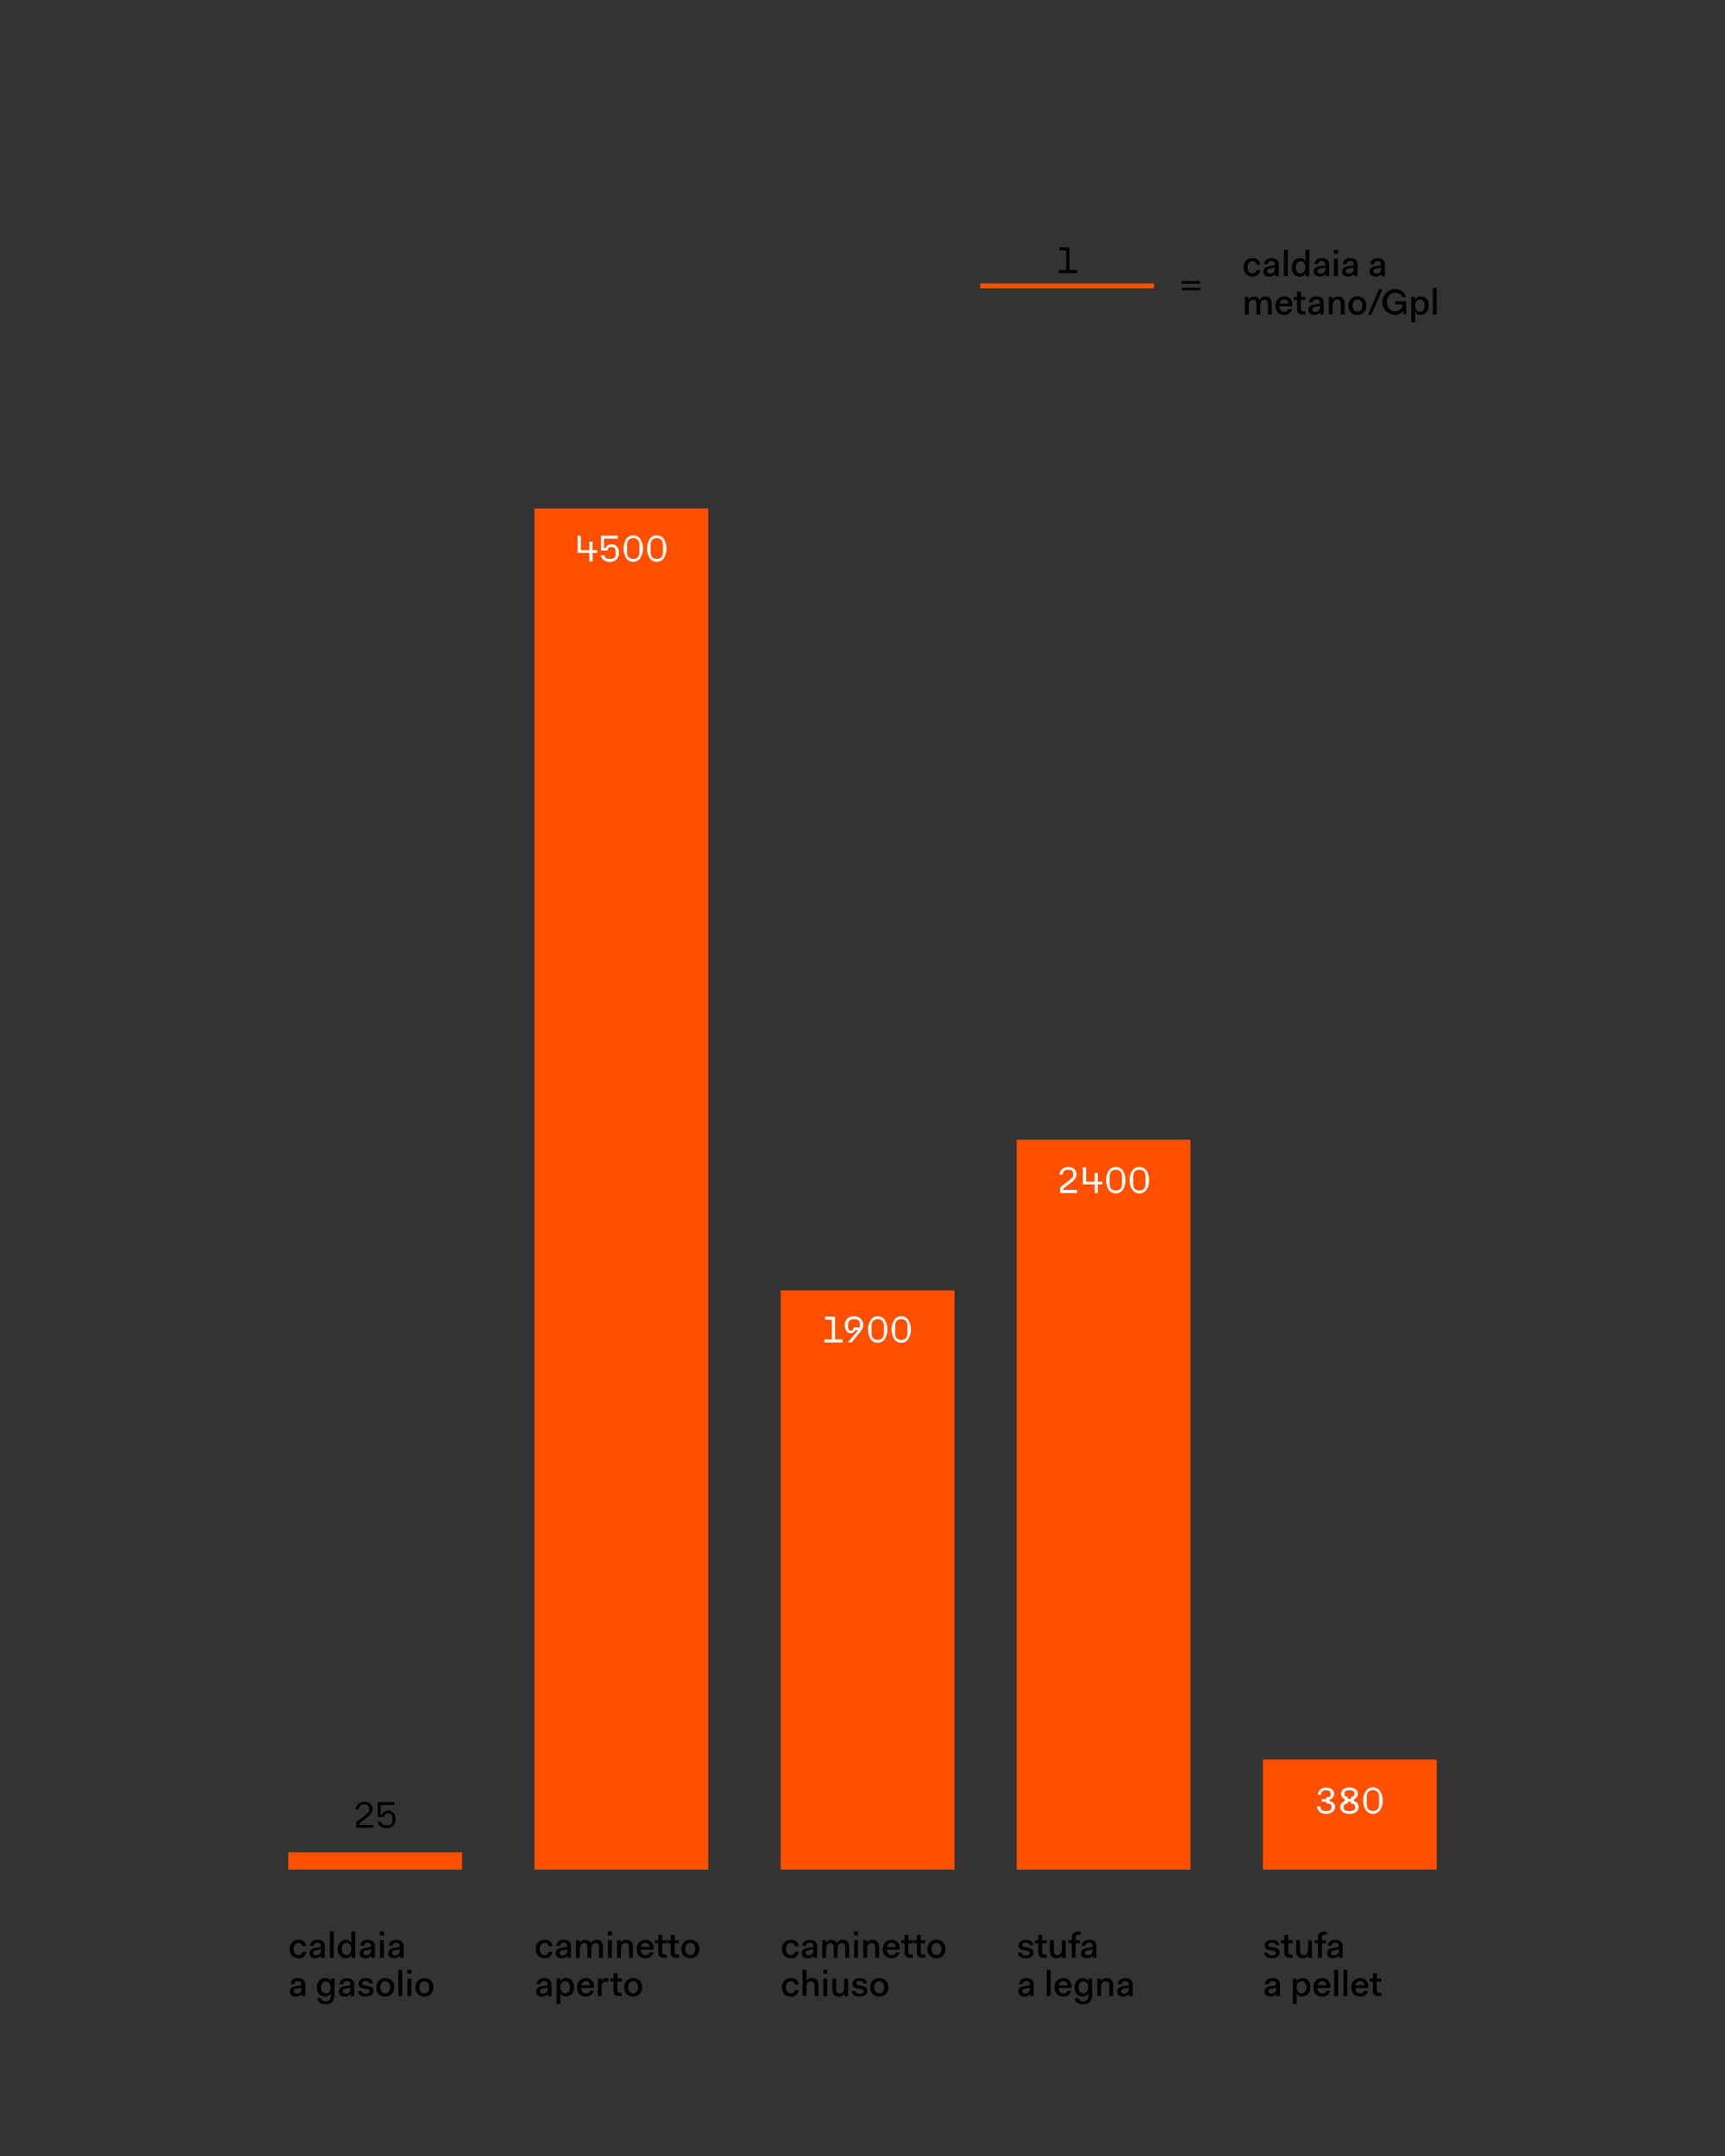 <svg xmlns="http://www.w3.org/2000/svg" viewBox="0 0 720 900"><rect x="0" y="0" width="720" height="900" fill="#333333" stroke="none"/><defs><style>.cls-1{fill:#fe5000;}.cls-2{fill:#fff;}.cls-3{isolation:isolate;}</style></defs><g id="Livello_2" data-name="Livello 2"><rect class="cls-1" x="223.09" y="212.26" width="72.54" height="568.2"/><rect class="cls-1" x="325.85" y="538.67" width="72.54" height="241.79"/><rect class="cls-1" x="424.37" y="475.81" width="72.54" height="304.65"/><rect class="cls-1" x="527.13" y="734.52" width="72.54" height="45.94"/><rect class="cls-1" x="120.33" y="773.21" width="72.54" height="7.25"/><path class="cls-2" d="M553.48,757.19a4,4,0,0,1-2.65-.88,3.32,3.32,0,0,1-1.14-2.29h1.44a1.91,1.91,0,0,0,.52,1.52,2.73,2.73,0,0,0,1.83.46c1.51,0,2.27-.48,2.27-1.44V754c0-.75-.64-1.13-1.93-1.13h-.2v-.76h-1.9V751h1.9v-.83h.32a2.06,2.06,0,0,0,1.18-.22.9.9,0,0,0,.29-.77v-.45a1.31,1.31,0,0,0-.42-1,2.32,2.32,0,0,0-1.55-.38,2.24,2.24,0,0,0-1.59.43,1.86,1.86,0,0,0-.45,1.41H550a3.2,3.2,0,0,1,1.12-2.14,3.35,3.35,0,0,1,2.33-.87,3.69,3.69,0,0,1,2.5.79,2.43,2.43,0,0,1,.92,1.91,2.25,2.25,0,0,1-.59,1.51,2.15,2.15,0,0,1-1.29.75v.75a2.71,2.71,0,0,1,1.55.76,2,2,0,0,1,.68,1.54,2.7,2.7,0,0,1-1.1,2.18A4.15,4.15,0,0,1,553.48,757.19Z"/><path class="cls-2" d="M563.24,757.19a4.46,4.46,0,0,1-2.75-.81,2.5,2.5,0,0,1-1.08-2.06,2.45,2.45,0,0,1,.52-1.54,2.88,2.88,0,0,1,1.36-.95v-.75a2.8,2.8,0,0,1-1.12-.92,2.37,2.37,0,0,1-.43-1.37,2.32,2.32,0,0,1,1-1.92,4.54,4.54,0,0,1,5,0,2.35,2.35,0,0,1,1,1.92,2.31,2.31,0,0,1-.44,1.37,2.83,2.83,0,0,1-1.13.92v.75a2.86,2.86,0,0,1,1.37.95,2.44,2.44,0,0,1,.53,1.54,2.48,2.48,0,0,1-1.08,2.06A4.42,4.42,0,0,1,563.24,757.19Zm-1.82-1.5a4,4,0,0,0,1.82.31,3.92,3.92,0,0,0,1.81-.31,1.08,1.08,0,0,0,.57-1v-.53c0-.78-.59-1.22-1.76-1.32v-.76h-1.25v.76c-1.17.09-1.75.53-1.75,1.32v.53A1.07,1.07,0,0,0,561.42,755.69Zm1.19-4.74h1.25v-.84c.94-.11,1.42-.46,1.42-1v-.48a1.06,1.06,0,0,0-.49-1,4,4,0,0,0-3.1,0,1.06,1.06,0,0,0-.49,1v.48q0,.91,1.41,1Z"/><path class="cls-2" d="M576,755.65a3.59,3.59,0,0,1-5.89,0,6.65,6.65,0,0,1-1.11-4,6.72,6.72,0,0,1,1.11-4,3.58,3.58,0,0,1,5.88,0,6.72,6.72,0,0,1,1.11,4A6.64,6.64,0,0,1,576,755.65Zm-4.9-.39a3,3,0,0,0,3.91,0,3.73,3.73,0,0,0,.61-2.38v-2.43A3.79,3.79,0,0,0,575,748a2.92,2.92,0,0,0-3.91,0,3.79,3.79,0,0,0-.61,2.41v2.43A3.73,3.73,0,0,0,571.11,755.26Z"/><path d="M529.23,815.15c0,.81.83,1.14,1.62,1.14,1.13,0,1.68-.39,1.68-1.07s-.37-.76-1.11-.88l-1.35-.24c-1.12-.18-2.2-.63-2.2-2s1.33-2.34,3.06-2.34,3,.69,3,2.22h-1.52c0-.72-.64-1.08-1.51-1.08s-1.5.36-1.5,1,.34.75,1.21.9L532,813c1.16.19,2.16.64,2.16,2,0,1.6-1.35,2.4-3.3,2.4s-3.16-.75-3.16-2.28Z"/><path d="M536.09,811.19h-1.38v-1.26h1.38v-2.22h1.62v2.22h1.87v1.26h-1.87v3.63c0,.78.27,1.08,1,1.08h.85v1.35h-1.12c-1.68,0-2.37-.71-2.37-2.34Z"/><path d="M541,809.93h1.62v4.23c0,1.45.63,2,1.56,2s1.79-.89,1.79-2.4v-3.78h1.62v7.32H546v-1.07H546a2.29,2.29,0,0,1-2.22,1.25c-1.47,0-2.76-.78-2.76-3.06Z"/><path d="M550.1,811.19h-1.38v-1.26h1.38v-1c0-1.75.81-2.62,2.64-2.62h1v1.32H553c-.93,0-1.23.42-1.23,1.3v1h1.75v1.26h-1.75v6.06H550.1Z"/><path d="M556.41,813.14l1.43-.24c.72-.12.94-.21.94-.5a1.28,1.28,0,0,0-1.44-1.44,1.37,1.37,0,0,0-1.54,1.29h-1.55c.09-1.51,1.26-2.5,3.09-2.5,2.06,0,3.06,1,3.06,2.68v4.82h-1.54v-.92h-.08a2.59,2.59,0,0,1-2.34,1.1c-1.6,0-2.47-.83-2.47-2.06S554.69,813.42,556.41,813.14Zm2.37.43a1.2,1.2,0,0,1-.75.35l-1.26.21c-.85.13-1.18.51-1.18,1.08s.42,1,1.24,1a1.84,1.84,0,0,0,1.95-2Z"/><path d="M530.25,829.14l1.43-.24c.72-.12.94-.21.94-.5a1.28,1.28,0,0,0-1.44-1.44,1.37,1.37,0,0,0-1.54,1.29h-1.55c.09-1.51,1.26-2.5,3.09-2.5,2.06,0,3.06,1,3.06,2.68v4.82H532.7v-.92h-.08a2.59,2.59,0,0,1-2.34,1.1c-1.6,0-2.47-.83-2.47-2.06S528.53,829.42,530.25,829.14Zm2.37.43a1.2,1.2,0,0,1-.75.35l-1.26.21c-.85.13-1.18.51-1.18,1.08s.42,1,1.24,1a1.84,1.84,0,0,0,2-2Z"/><path d="M541.26,836.55h-1.62V825.93h1.56V827h.06a2.54,2.54,0,0,1,2.43-1.27c1.85,0,3.27,1.35,3.27,3.78s-1.51,3.9-3.39,3.9a2.37,2.37,0,0,1-2.31-1.28h-.06c.06,1,.06,2,.06,2.46Zm2-9.5c-1.11,0-2,.89-2,2.42v.12c0,1.6.87,2.53,2,2.53s2-1,2-2.59S544.43,827.05,543.27,827.05Z"/><path d="M551.85,825.75a3.24,3.24,0,0,1,3.42,3.57v.54h-5.38c.09,1.42.85,2.29,2,2.29a1.58,1.58,0,0,0,1.7-1.12h1.59a3.12,3.12,0,0,1-3.3,2.4c-2.34,0-3.68-1.43-3.68-3.83A3.57,3.57,0,0,1,551.85,825.75Zm-1.89,3h3.66c-.13-1.21-.75-1.75-1.77-1.75A1.94,1.94,0,0,0,550,828.76Z"/><path d="M556.91,822.27h1.62v11h-1.62Z"/><path d="M560.73,822.27h1.62v11h-1.62Z"/><path d="M567.66,825.75a3.24,3.24,0,0,1,3.42,3.57v.54H565.7c.09,1.42.85,2.29,2,2.29a1.58,1.58,0,0,0,1.7-1.12H571a3.12,3.12,0,0,1-3.3,2.4c-2.34,0-3.68-1.43-3.68-3.83A3.57,3.57,0,0,1,567.66,825.75Zm-1.89,3h3.66c-.13-1.21-.75-1.75-1.77-1.75A1.94,1.94,0,0,0,565.77,828.76Z"/><path d="M573.05,827.19h-1.38v-1.26h1.38v-2.22h1.62v2.22h1.87v1.26h-1.87v3.63c0,.78.27,1.08,1,1.08h.85v1.35h-1.12c-1.68,0-2.37-.71-2.37-2.34Z"/><path d="M426.47,815.15c0,.81.83,1.14,1.62,1.14,1.13,0,1.68-.39,1.68-1.07s-.37-.76-1.11-.88l-1.35-.24c-1.12-.18-2.2-.63-2.2-2s1.33-2.34,3.06-2.34,3,.69,3,2.22h-1.52c0-.72-.64-1.08-1.51-1.08s-1.5.36-1.5,1,.34.75,1.21.9l1.35.23c1.16.19,2.16.64,2.16,2,0,1.6-1.35,2.4-3.3,2.4s-3.16-.75-3.16-2.28Z"/><path d="M433.33,811.19H432v-1.26h1.38v-2.22H435v2.22h1.87v1.26H435v3.63c0,.78.27,1.08,1,1.08h.85v1.35H435.7c-1.68,0-2.37-.71-2.37-2.34Z"/><path d="M438.23,809.93h1.62v4.23c0,1.45.63,2,1.56,2s1.79-.89,1.79-2.4v-3.78h1.62v7.32h-1.55v-1.07h-.06a2.29,2.29,0,0,1-2.22,1.25c-1.47,0-2.76-.78-2.76-3.06Z"/><path d="M447.34,811.19H446v-1.26h1.38v-1c0-1.75.81-2.62,2.64-2.62h1v1.32h-.76c-.93,0-1.23.42-1.23,1.3v1h1.75v1.26H449v6.06h-1.62Z"/><path d="M453.65,813.14l1.43-.24c.72-.12.94-.21.94-.5a1.28,1.28,0,0,0-1.44-1.44,1.37,1.37,0,0,0-1.54,1.29h-1.55c.09-1.51,1.26-2.5,3.09-2.5,2.06,0,3.06,1,3.06,2.68v4.82H456.1v-.92H456a2.59,2.59,0,0,1-2.34,1.1c-1.6,0-2.47-.83-2.47-2.06S451.93,813.42,453.65,813.14Zm2.37.43a1.2,1.2,0,0,1-.75.35l-1.26.21c-.85.13-1.18.51-1.18,1.08s.42,1,1.24,1a1.84,1.84,0,0,0,1.95-2Z"/><path d="M427.49,829.14l1.43-.24c.72-.12.94-.21.94-.5a1.28,1.28,0,0,0-1.44-1.44,1.37,1.37,0,0,0-1.54,1.29h-1.55c.09-1.51,1.26-2.5,3.09-2.5,2.06,0,3.06,1,3.06,2.68v4.82h-1.54v-.92h-.08a2.59,2.59,0,0,1-2.34,1.1c-1.6,0-2.47-.83-2.47-2.06S425.77,829.42,427.49,829.14Zm2.37.43a1.2,1.2,0,0,1-.75.35l-1.26.21c-.85.13-1.18.51-1.18,1.08s.42,1,1.24,1a1.84,1.84,0,0,0,1.95-2Z"/><path d="M436.88,822.27h1.62v11h-1.62Z"/><path d="M443.81,825.75a3.24,3.24,0,0,1,3.42,3.57v.54h-5.38c.09,1.42.85,2.29,2,2.29a1.58,1.58,0,0,0,1.7-1.12h1.59a3.12,3.12,0,0,1-3.3,2.4c-2.34,0-3.68-1.43-3.68-3.83A3.57,3.57,0,0,1,443.81,825.75Zm-1.89,3h3.66c-.13-1.21-.75-1.75-1.77-1.75A1.94,1.94,0,0,0,441.92,828.76Z"/><path d="M450.25,834.15c0,.81.78,1.3,1.84,1.3,1.31,0,2.19-.66,2.19-2.58v-.72h-.06a2.53,2.53,0,0,1-2.43,1.28c-1.84,0-3.27-1.35-3.27-3.78s1.52-3.9,3.39-3.9a2.38,2.38,0,0,1,2.31,1.27h.06v-1.09h1.55v6.94c0,2.76-1.59,3.8-3.74,3.8-1.95,0-3.34-.84-3.37-2.52Zm1.95-2c1.15,0,2-.93,2-2.53v-.12c0-1.53-.89-2.42-2-2.42s-2,1-2,2.6S451.06,832.12,452.2,832.12Z"/><path d="M458,825.93h1.56V827h.06a2.35,2.35,0,0,1,2.27-1.24c1.45,0,2.74.78,2.74,3.06v4.44H463V829c0-1.46-.61-1.95-1.56-1.95s-1.83.88-1.83,2.35v3.83H458Z"/><path d="M468.77,829.14l1.43-.24c.72-.12.94-.21.94-.5A1.28,1.28,0,0,0,469.7,827a1.37,1.37,0,0,0-1.54,1.29h-1.55c.09-1.51,1.26-2.5,3.09-2.5,2.06,0,3.06,1,3.06,2.68v4.82h-1.54v-.92h-.08a2.59,2.59,0,0,1-2.34,1.1c-1.6,0-2.47-.83-2.47-2.06S467.05,829.42,468.77,829.14Zm2.37.43a1.2,1.2,0,0,1-.75.35l-1.26.21c-.85.13-1.18.51-1.18,1.08s.42,1,1.24,1a1.84,1.84,0,0,0,1.95-2Z"/><g class="cls-3"><path d="M493.27,118.43v-1.08h7.66v1.08Zm0,2.72v-1.07h7.66v1.07Z"/></g><rect class="cls-1" x="409.11" y="118.3" width="72.54" height="2.06"/><path d="M441.91,114v-1.28h3.15v-8.22h-2.8v-1.27h4.12v9.49h3.15V114Z"/><path d="M522.73,107.75a3,3,0,0,1,3.33,2.68h-1.6a1.61,1.61,0,0,0-1.73-1.38c-1.14,0-2,1-2,2.54s.82,2.53,2,2.53a1.6,1.6,0,0,0,1.73-1.38h1.6a3,3,0,0,1-3.33,2.69c-2.25,0-3.64-1.44-3.64-3.84A3.54,3.54,0,0,1,522.73,107.75Z"/><path d="M529.77,111.14l1.42-.24c.72-.12.95-.21.95-.5A1.29,1.29,0,0,0,530.7,109a1.37,1.37,0,0,0-1.55,1.29h-1.54c.09-1.51,1.26-2.5,3.09-2.5,2,0,3.06,1,3.06,2.68v4.82h-1.55v-.92h-.07a2.62,2.62,0,0,1-2.34,1.1c-1.61,0-2.48-.83-2.48-2.06S528,111.42,529.77,111.14Zm2.37.43a1.23,1.23,0,0,1-.75.35l-1.26.21c-.86.13-1.19.51-1.19,1.08s.42,1,1.25,1a1.84,1.84,0,0,0,1.95-2Z"/><path d="M535.86,104.27h1.62v11h-1.62Z"/><path d="M542.56,107.75a2.38,2.38,0,0,1,2.31,1.27h.06c-.07-1-.07-2-.07-2.46v-2.29h1.62v11h-1.55v-1.1h-.06a2.53,2.53,0,0,1-2.43,1.28c-1.84,0-3.27-1.35-3.27-3.78S540.69,107.75,542.56,107.75Zm.29,6.37c1.15,0,2-.93,2-2.53s-.86-2.54-2-2.54-2,1-2,2.6S541.71,114.12,542.85,114.12Z"/><path d="M550.71,111.14l1.42-.24c.72-.12,1-.21,1-.5a1.29,1.29,0,0,0-1.44-1.44,1.37,1.37,0,0,0-1.55,1.29h-1.54c.09-1.51,1.26-2.5,3.09-2.5,2.05,0,3.06,1,3.06,2.68v4.82h-1.55v-.92h-.07a2.62,2.62,0,0,1-2.34,1.1c-1.61,0-2.48-.83-2.48-2.06S549,111.42,550.71,111.14Zm2.37.43a1.23,1.23,0,0,1-.75.35l-1.26.21c-.86.13-1.19.51-1.19,1.08s.42,1,1.25,1a1.84,1.84,0,0,0,2-2Z"/><path d="M556.74,104.27h1.74v1.65h-1.74Zm.06,3.66h1.62v7.32H556.8Z"/><path d="M562.65,111.14l1.42-.24c.72-.12.95-.21.95-.5a1.29,1.29,0,0,0-1.44-1.44,1.37,1.37,0,0,0-1.55,1.29h-1.54c.09-1.51,1.26-2.5,3.09-2.5,2,0,3.06,1,3.06,2.68v4.82h-1.55v-.92H565a2.62,2.62,0,0,1-2.34,1.1c-1.61,0-2.48-.83-2.48-2.06S560.92,111.42,562.65,111.14Zm2.37.43a1.23,1.23,0,0,1-.75.35l-1.26.21c-.86.13-1.19.51-1.19,1.08s.42,1,1.25,1a1.84,1.84,0,0,0,1.95-2Z"/><path d="M574.06,111.14l1.43-.24c.72-.12.94-.21.94-.5A1.28,1.28,0,0,0,575,109a1.37,1.37,0,0,0-1.54,1.29H571.9c.09-1.51,1.26-2.5,3.09-2.5,2.06,0,3.06,1,3.06,2.68v4.82h-1.54v-.92h-.08a2.59,2.59,0,0,1-2.34,1.1c-1.6,0-2.47-.83-2.47-2.06S572.34,111.42,574.06,111.14Zm2.37.43a1.2,1.2,0,0,1-.75.35l-1.26.21c-.85.13-1.18.51-1.18,1.08s.42,1,1.24,1a1.84,1.84,0,0,0,1.95-2Z"/><path d="M519.61,123.93h1.56V125h.06a2.6,2.6,0,0,1,4.55.21,2.5,2.5,0,0,1,2.46-1.45c1.42,0,2.59.78,2.59,3v4.53h-1.62v-4.34c0-1.36-.48-1.84-1.41-1.84s-1.77.87-1.77,2.32v3.86h-1.62v-4.34c0-1.36-.52-1.84-1.41-1.84s-1.77.87-1.77,2.34v3.84h-1.62Z"/><path d="M536,123.75a3.24,3.24,0,0,1,3.42,3.57v.54h-5.38c.09,1.42.85,2.29,2,2.29a1.58,1.58,0,0,0,1.7-1.12h1.59a3.12,3.12,0,0,1-3.3,2.4c-2.34,0-3.68-1.43-3.68-3.83A3.57,3.57,0,0,1,536,123.75Zm-1.89,3h3.66c-.13-1.21-.75-1.75-1.77-1.75A1.94,1.94,0,0,0,534.13,126.76Z"/><path d="M541.41,125.19H540v-1.26h1.38v-2.22H543v2.22h1.87v1.26H543v3.63c0,.78.27,1.08,1,1.08h.85v1.35h-1.12c-1.68,0-2.37-.71-2.37-2.34Z"/><path d="M548.53,127.14l1.43-.24c.72-.12.94-.21.94-.5a1.28,1.28,0,0,0-1.44-1.44,1.37,1.37,0,0,0-1.54,1.29h-1.55c.09-1.51,1.26-2.5,3.09-2.5,2.06,0,3.06,1,3.06,2.68v4.82H551v-.92h-.08a2.59,2.59,0,0,1-2.34,1.1c-1.6,0-2.47-.83-2.47-2.06S546.81,127.42,548.53,127.14Zm2.37.43a1.2,1.2,0,0,1-.75.35l-1.26.21c-.85.13-1.18.51-1.18,1.08s.42,1,1.24,1a1.84,1.84,0,0,0,1.95-2Z"/><path d="M554.62,123.93h1.56V125h.06a2.35,2.35,0,0,1,2.27-1.24c1.45,0,2.74.78,2.74,3.06v4.44h-1.62V127c0-1.46-.61-2-1.56-2s-1.83.88-1.83,2.35v3.83h-1.62Z"/><path d="M566.56,123.75a3.52,3.52,0,0,1,3.74,3.84,3.58,3.58,0,0,1-3.74,3.84,3.53,3.53,0,0,1-3.73-3.84A3.58,3.58,0,0,1,566.56,123.75Zm0,6.37c1.23,0,2.06-1,2.06-2.53s-.83-2.54-2.06-2.54-2,1-2,2.54S565.33,130.12,566.56,130.12Z"/><path d="M575.61,120.75H577l-4.62,10.68H571Z"/><path d="M585.52,129.88h0a3.59,3.59,0,0,1-3.27,1.55,5.34,5.34,0,0,1,.09-10.68,4.33,4.33,0,0,1,4.56,3.28h-1.73a2.7,2.7,0,0,0-2.83-1.78c-2.09,0-3.44,1.59-3.44,3.84s1.38,3.84,3.39,3.84c1.68,0,3.08-1,3.08-2.66v-.18h-3v-1.36h4.54v5.52h-1.09Z"/><path d="M590.67,134.55h-1.62V123.93h1.56V125h.06a2.54,2.54,0,0,1,2.43-1.27c1.84,0,3.27,1.35,3.27,3.78s-1.52,3.9-3.39,3.9a2.37,2.37,0,0,1-2.31-1.28h-.06c.06,1,.06,2,.06,2.46Zm2-9.5c-1.11,0-2,.89-2,2.42v.12c0,1.6.87,2.53,2,2.53s2-1,2-2.59S593.83,125.05,592.68,125.05Z"/><path d="M598.05,120.27h1.62v11h-1.62Z"/><path d="M330.07,809.75a3,3,0,0,1,3.33,2.68h-1.61a1.6,1.6,0,0,0-1.72-1.38c-1.14,0-2,1-2,2.54s.83,2.53,2,2.53a1.59,1.59,0,0,0,1.72-1.38h1.61a3,3,0,0,1-3.33,2.69c-2.25,0-3.65-1.44-3.65-3.84A3.54,3.54,0,0,1,330.07,809.75Z"/><path d="M337.1,813.14l1.43-.24c.72-.12.94-.21.94-.5A1.28,1.28,0,0,0,338,811a1.37,1.37,0,0,0-1.54,1.29h-1.55c.09-1.51,1.26-2.5,3.09-2.5,2.06,0,3.06,1,3.06,2.68v4.82h-1.54v-.92h-.08a2.59,2.59,0,0,1-2.34,1.1c-1.6,0-2.47-.83-2.47-2.06S335.38,813.42,337.1,813.14Zm2.37.43a1.2,1.2,0,0,1-.75.35l-1.26.21c-.85.13-1.18.51-1.18,1.08s.42,1,1.24,1a1.84,1.84,0,0,0,2-2Z"/><path d="M343.19,809.93h1.56V811h.06a2.6,2.6,0,0,1,4.55.21,2.5,2.5,0,0,1,2.46-1.45c1.42,0,2.59.78,2.59,3v4.53h-1.62v-4.34c0-1.36-.48-1.84-1.41-1.84s-1.77.87-1.77,2.32v3.86H348v-4.34c0-1.36-.52-1.84-1.41-1.84s-1.77.87-1.77,2.34v3.84h-1.62Z"/><path d="M356.44,806.27h1.74v1.65h-1.74Zm.06,3.66h1.62v7.32H356.5Z"/><path d="M360.32,809.93h1.56V811h.06a2.35,2.35,0,0,1,2.27-1.24c1.45,0,2.74.78,2.74,3.06v4.44h-1.62V813c0-1.46-.61-1.95-1.56-1.95s-1.83.88-1.83,2.35v3.83h-1.62Z"/><path d="M372.14,809.75a3.24,3.24,0,0,1,3.42,3.57v.54h-5.38c.09,1.42.85,2.29,2,2.29a1.58,1.58,0,0,0,1.7-1.12h1.59a3.12,3.12,0,0,1-3.3,2.4c-2.34,0-3.68-1.43-3.68-3.83A3.57,3.57,0,0,1,372.14,809.75Zm-1.89,3h3.66c-.13-1.21-.75-1.75-1.77-1.75A1.94,1.94,0,0,0,370.25,812.76Z"/><path d="M377.53,811.19h-1.38v-1.26h1.38v-2.22h1.62v2.22H381v1.26h-1.87v3.63c0,.78.27,1.08,1,1.08H381v1.35H379.9c-1.68,0-2.37-.71-2.37-2.34Z"/><path d="M382.7,811.19h-1.38v-1.26h1.38v-2.22h1.62v2.22h1.88v1.26h-1.88v3.63c0,.78.27,1.08,1,1.08h.86v1.35h-1.13c-1.68,0-2.37-.71-2.37-2.34Z"/><path d="M390.88,809.75a3.52,3.52,0,0,1,3.73,3.84,3.58,3.58,0,0,1-3.73,3.84,3.53,3.53,0,0,1-3.74-3.84A3.59,3.59,0,0,1,390.88,809.75Zm0,6.37c1.23,0,2.05-1,2.05-2.53s-.82-2.54-2.05-2.54-2.06,1-2.06,2.54S389.65,816.12,390.88,816.12Z"/><path d="M330.07,825.75a3,3,0,0,1,3.33,2.68h-1.61a1.6,1.6,0,0,0-1.72-1.38c-1.14,0-2,1-2,2.54s.83,2.53,2,2.53a1.59,1.59,0,0,0,1.72-1.38h1.61a3,3,0,0,1-3.33,2.69c-2.25,0-3.65-1.44-3.65-3.84A3.54,3.54,0,0,1,330.07,825.75Z"/><path d="M335,822.27h1.62v2.26c0,.5,0,1.5-.06,2.46h.06a2.35,2.35,0,0,1,2.26-1.24c1.46,0,2.75.78,2.75,3.06v4.44H340V829c0-1.46-.62-1.95-1.56-1.95s-1.83.93-1.83,2.37v3.81H335Z"/><path d="M343.61,822.27h1.74v1.65h-1.74Zm.06,3.66h1.62v7.32h-1.62Z"/><path d="M347.38,825.93H349v4.23c0,1.45.63,2,1.56,2s1.78-.89,1.78-2.4v-3.78H354v7.32h-1.54v-1.07h-.06a2.29,2.29,0,0,1-2.22,1.25c-1.47,0-2.76-.78-2.76-3.06Z"/><path d="M357.16,831.15c0,.81.82,1.14,1.62,1.14,1.12,0,1.68-.39,1.68-1.07s-.38-.76-1.11-.88L358,830.1c-1.13-.18-2.21-.63-2.21-2s1.34-2.34,3.06-2.34,3,.69,3,2.22h-1.51c0-.72-.65-1.08-1.52-1.08s-1.5.36-1.5,1,.35.75,1.22.9l1.35.23c1.15.19,2.16.64,2.16,2,0,1.6-1.35,2.4-3.3,2.4s-3.17-.75-3.17-2.28Z"/><path d="M367,825.75a3.52,3.52,0,0,1,3.74,3.84,3.58,3.58,0,0,1-3.74,3.84,3.53,3.53,0,0,1-3.73-3.84A3.58,3.58,0,0,1,367,825.75Zm0,6.37c1.23,0,2.06-1,2.06-2.53s-.83-2.54-2.06-2.54-2.05,1-2.05,2.54S365.78,832.12,367,832.12Z"/><path d="M227.31,809.75a3,3,0,0,1,3.33,2.68H229a1.6,1.6,0,0,0-1.72-1.38c-1.14,0-2,1-2,2.54s.83,2.53,2,2.53a1.59,1.59,0,0,0,1.72-1.38h1.61a3,3,0,0,1-3.33,2.69c-2.25,0-3.65-1.44-3.65-3.84A3.54,3.54,0,0,1,227.31,809.75Z"/><path d="M234.34,813.14l1.43-.24c.72-.12.94-.21.94-.5a1.28,1.28,0,0,0-1.44-1.44,1.37,1.37,0,0,0-1.54,1.29h-1.55c.09-1.51,1.26-2.5,3.09-2.5,2.06,0,3.06,1,3.06,2.68v4.82h-1.54v-.92h-.08a2.59,2.59,0,0,1-2.34,1.1c-1.6,0-2.47-.83-2.47-2.06S232.62,813.42,234.34,813.14Zm2.37.43a1.2,1.2,0,0,1-.75.35l-1.26.21c-.85.13-1.18.51-1.18,1.08s.42,1,1.24,1a1.84,1.84,0,0,0,2-2Z"/><path d="M240.43,809.93H242V811h.06a2.6,2.6,0,0,1,4.55.21,2.5,2.5,0,0,1,2.46-1.45c1.42,0,2.59.78,2.59,3v4.53H250v-4.34c0-1.36-.48-1.84-1.41-1.84s-1.77.87-1.77,2.32v3.86h-1.62v-4.34c0-1.36-.52-1.84-1.41-1.84s-1.77.87-1.77,2.34v3.84h-1.62Z"/><path d="M253.68,806.27h1.74v1.65h-1.74Zm.06,3.66h1.62v7.32h-1.62Z"/><path d="M257.56,809.93h1.56V811h.06a2.35,2.35,0,0,1,2.27-1.24c1.45,0,2.74.78,2.74,3.06v4.44h-1.62V813c0-1.46-.61-1.95-1.56-1.95s-1.83.88-1.83,2.35v3.83h-1.62Z"/><path d="M269.38,809.75a3.24,3.24,0,0,1,3.42,3.57v.54h-5.38c.09,1.42.85,2.29,2,2.29a1.58,1.58,0,0,0,1.7-1.12h1.59a3.12,3.12,0,0,1-3.3,2.4c-2.34,0-3.68-1.43-3.68-3.83A3.57,3.57,0,0,1,269.38,809.75Zm-1.89,3h3.66c-.13-1.21-.75-1.75-1.77-1.75A1.94,1.94,0,0,0,267.49,812.76Z"/><path d="M274.77,811.19h-1.38v-1.26h1.38v-2.22h1.62v2.22h1.87v1.26h-1.87v3.63c0,.78.27,1.08,1,1.08h.85v1.35h-1.12c-1.68,0-2.37-.71-2.37-2.34Z"/><path d="M279.94,811.19h-1.38v-1.26h1.38v-2.22h1.62v2.22h1.88v1.26h-1.88v3.63c0,.78.27,1.08,1,1.08h.86v1.35h-1.13c-1.68,0-2.37-.71-2.37-2.34Z"/><path d="M288.11,809.75a3.52,3.52,0,0,1,3.74,3.84,3.58,3.58,0,0,1-3.74,3.84,3.53,3.53,0,0,1-3.73-3.84A3.59,3.59,0,0,1,288.11,809.75Zm0,6.37c1.24,0,2.06-1,2.06-2.53s-.82-2.54-2.06-2.54-2.05,1-2.05,2.54S286.89,816.12,288.11,816.12Z"/><path d="M226.21,829.14l1.43-.24c.72-.12.94-.21.94-.5a1.28,1.28,0,0,0-1.44-1.44,1.37,1.37,0,0,0-1.54,1.29h-1.55c.09-1.51,1.26-2.5,3.09-2.5,2.06,0,3.06,1,3.06,2.68v4.82h-1.54v-.92h-.08a2.59,2.59,0,0,1-2.34,1.1c-1.6,0-2.47-.83-2.47-2.06S224.49,829.42,226.21,829.14Zm2.37.43a1.2,1.2,0,0,1-.75.35l-1.26.21c-.85.13-1.18.51-1.18,1.08s.42,1,1.24,1a1.84,1.84,0,0,0,2-2Z"/><path d="M233.92,836.55H232.3V825.93h1.56V827h.06a2.54,2.54,0,0,1,2.43-1.27c1.85,0,3.27,1.35,3.27,3.78s-1.51,3.9-3.39,3.9a2.37,2.37,0,0,1-2.31-1.28h-.06c.06,1,.06,2,.06,2.46Zm2-9.5c-1.11,0-2,.89-2,2.42v.12c0,1.6.87,2.53,2,2.53s2-1,2-2.59S237.09,827.05,235.93,827.05Z"/><path d="M244.51,825.75a3.24,3.24,0,0,1,3.42,3.57v.54h-5.38c.09,1.42.85,2.29,2,2.29a1.58,1.58,0,0,0,1.7-1.12h1.59a3.12,3.12,0,0,1-3.3,2.4c-2.34,0-3.68-1.43-3.68-3.83A3.57,3.57,0,0,1,244.51,825.75Zm-1.89,3h3.66c-.13-1.21-.75-1.75-1.77-1.75A1.94,1.94,0,0,0,242.62,828.76Z"/><path d="M249.57,825.93h1.56V827h0a2,2,0,0,1,1.94-1.24,1.69,1.69,0,0,1,1,.3l-.42,1.44a1.93,1.93,0,0,0-.9-.24c-1.1,0-1.62,1.06-1.62,2.34v3.66h-1.62Z"/><path d="M256.09,827.19h-1.38v-1.26h1.38v-2.22h1.62v2.22h1.88v1.26h-1.88v3.63c0,.78.27,1.08,1,1.08h.86v1.35h-1.13c-1.68,0-2.37-.71-2.37-2.34Z"/><path d="M264.27,825.75a3.51,3.51,0,0,1,3.73,3.84,3.58,3.58,0,0,1-3.73,3.84,3.53,3.53,0,0,1-3.74-3.84A3.59,3.59,0,0,1,264.27,825.75Zm0,6.37c1.23,0,2.05-1,2.05-2.53s-.82-2.54-2.05-2.54-2.06,1-2.06,2.54S263,832.12,264.27,832.12Z"/><path d="M124.55,809.75a3,3,0,0,1,3.33,2.68h-1.61a1.6,1.6,0,0,0-1.72-1.38c-1.14,0-2,1-2,2.54s.83,2.53,2,2.53a1.59,1.59,0,0,0,1.72-1.38h1.61a3,3,0,0,1-3.33,2.69c-2.25,0-3.65-1.44-3.65-3.84A3.54,3.54,0,0,1,124.55,809.75Z"/><path d="M131.58,813.14l1.43-.24c.72-.12.94-.21.94-.5a1.28,1.28,0,0,0-1.44-1.44,1.37,1.37,0,0,0-1.54,1.29h-1.55c.09-1.51,1.26-2.5,3.09-2.5,2.06,0,3.06,1,3.06,2.68v4.82H134v-.92H134a2.59,2.59,0,0,1-2.34,1.1c-1.6,0-2.47-.83-2.47-2.06S129.86,813.42,131.58,813.14Zm2.37.43a1.2,1.2,0,0,1-.75.35l-1.26.21c-.85.13-1.18.51-1.18,1.08s.42,1,1.24,1a1.84,1.84,0,0,0,1.95-2Z"/><path d="M137.67,806.27h1.62v11h-1.62Z"/><path d="M144.38,809.75a2.38,2.38,0,0,1,2.31,1.27h.06c-.08-1-.08-2-.08-2.46v-2.29h1.62v11h-1.54v-1.1h-.06a2.53,2.53,0,0,1-2.43,1.28c-1.85,0-3.27-1.35-3.27-3.78S142.5,809.75,144.38,809.75Zm.28,6.37c1.16,0,2-.93,2-2.53s-.85-2.54-2-2.54-2,1-2,2.6S143.52,816.12,144.66,816.12Z"/><path d="M152.52,813.14l1.43-.24c.72-.12.94-.21.94-.5a1.28,1.28,0,0,0-1.44-1.44,1.37,1.37,0,0,0-1.54,1.29h-1.55c.09-1.51,1.26-2.5,3.09-2.5,2.06,0,3.06,1,3.06,2.68v4.82H155v-.92h-.08a2.59,2.59,0,0,1-2.34,1.1c-1.6,0-2.47-.83-2.47-2.06S150.8,813.42,152.52,813.14Zm2.37.43a1.2,1.2,0,0,1-.75.35l-1.26.21c-.85.13-1.18.51-1.18,1.08s.42,1,1.24,1a1.84,1.84,0,0,0,1.95-2Z"/><path d="M158.55,806.27h1.74v1.65h-1.74Zm.06,3.66h1.62v7.32h-1.62Z"/><path d="M164.46,813.14l1.43-.24c.72-.12.94-.21.94-.5a1.28,1.28,0,0,0-1.44-1.44,1.37,1.37,0,0,0-1.54,1.29H162.3c.09-1.51,1.26-2.5,3.09-2.5,2.06,0,3.06,1,3.06,2.68v4.82h-1.54v-.92h-.08a2.59,2.59,0,0,1-2.34,1.1c-1.6,0-2.47-.83-2.47-2.06S162.74,813.42,164.46,813.14Zm2.37.43a1.2,1.2,0,0,1-.75.35l-1.26.21c-.85.13-1.18.51-1.18,1.08s.42,1,1.24,1a1.84,1.84,0,0,0,2-2Z"/><path d="M123.45,829.14l1.43-.24c.72-.12.94-.21.94-.5a1.28,1.28,0,0,0-1.44-1.44,1.37,1.37,0,0,0-1.54,1.29h-1.55c.09-1.51,1.26-2.5,3.09-2.5,2.06,0,3.06,1,3.06,2.68v4.82H125.9v-.92h-.08a2.59,2.59,0,0,1-2.34,1.1c-1.6,0-2.47-.83-2.47-2.06S121.73,829.42,123.45,829.14Zm2.37.43a1.2,1.2,0,0,1-.75.35l-1.26.21c-.85.13-1.18.51-1.18,1.08s.42,1,1.24,1a1.84,1.84,0,0,0,1.95-2Z"/><path d="M134.06,834.15c0,.81.78,1.3,1.84,1.3,1.31,0,2.19-.66,2.19-2.58v-.72H138a2.53,2.53,0,0,1-2.43,1.28c-1.84,0-3.27-1.35-3.27-3.78s1.52-3.9,3.39-3.9A2.38,2.38,0,0,1,138,827h.06v-1.09h1.55v6.94c0,2.76-1.59,3.8-3.74,3.8-2,0-3.34-.84-3.37-2.52Zm1.95-2c1.15,0,2-.93,2-2.53v-.12c-.05-1.53-.89-2.42-2-2.42s-2,1-2,2.6S134.87,832.12,136,832.12Z"/><path d="M143.87,829.14l1.42-.24c.72-.12,1-.21,1-.5A1.29,1.29,0,0,0,144.8,827a1.37,1.37,0,0,0-1.55,1.29h-1.54c.09-1.51,1.26-2.5,3.09-2.5,2,0,3.06,1,3.06,2.68v4.82h-1.55v-.92h-.07a2.62,2.62,0,0,1-2.34,1.1c-1.61,0-2.48-.83-2.48-2.06S142.14,829.42,143.87,829.14Zm2.37.43a1.23,1.23,0,0,1-.75.35l-1.26.21c-.86.13-1.19.51-1.19,1.08s.42,1,1.25,1a1.84,1.84,0,0,0,2-2Z"/><path d="M151,831.15c0,.81.83,1.14,1.62,1.14,1.13,0,1.68-.39,1.68-1.07s-.37-.76-1.11-.88l-1.35-.24c-1.12-.18-2.2-.63-2.2-2s1.33-2.34,3.06-2.34,3,.69,3,2.22h-1.52c0-.72-.64-1.08-1.51-1.08s-1.5.36-1.5,1,.34.75,1.21.9l1.35.23c1.16.19,2.16.64,2.16,2,0,1.6-1.35,2.4-3.3,2.4s-3.16-.75-3.16-2.28Z"/><path d="M160.82,825.75a3.51,3.51,0,0,1,3.73,3.84,3.58,3.58,0,0,1-3.73,3.84,3.53,3.53,0,0,1-3.74-3.84A3.59,3.59,0,0,1,160.82,825.75Zm0,6.37c1.23,0,2.05-1,2.05-2.53s-.82-2.54-2.05-2.54-2.06,1-2.06,2.54S159.59,832.12,160.82,832.12Z"/><path d="M166.25,822.27h1.62v11h-1.62Z"/><path d="M170,822.27h1.74v1.65H170Zm.06,3.66h1.62v7.32h-1.62Z"/><path d="M177.12,825.75a3.52,3.52,0,0,1,3.74,3.84,3.58,3.58,0,0,1-3.74,3.84,3.53,3.53,0,0,1-3.73-3.84A3.58,3.58,0,0,1,177.12,825.75Zm0,6.37c1.23,0,2.06-1,2.06-2.53s-.83-2.54-2.06-2.54-2.05,1-2.05,2.54S175.89,832.12,177.12,832.12Z"/><path class="cls-2" d="M442.48,498V495.7l3.63-2.84a8.67,8.67,0,0,0,1.38-1.27,1.67,1.67,0,0,0,.4-1V490a1.73,1.73,0,0,0-.44-1.32,2.42,2.42,0,0,0-1.57-.39,2.58,2.58,0,0,0-1.72.48,2,2,0,0,0-.55,1.54h-1.42A3.77,3.77,0,0,1,443.4,488a3.64,3.64,0,0,1,2.48-.87,3.53,3.53,0,0,1,2.51.88,2.87,2.87,0,0,1,.94,2.18c0,1.17-.74,2.32-2.23,3.46l-3.3,2.52v.6h5.74V498Z"/><path class="cls-2" d="M456.9,498v-3.6H452v-7.17h1.32v6.06h3.58v-3.6h1.32v3.6h1.95v1.11h-1.95V498Z"/><path class="cls-2" d="M468.69,496.65a3.6,3.6,0,0,1-5.9,0,7.77,7.77,0,0,1,0-8,3.58,3.58,0,0,1,5.88,0,7.77,7.77,0,0,1,0,8Zm-4.91-.39a3,3,0,0,0,3.92,0,3.8,3.8,0,0,0,.6-2.38v-2.43a3.86,3.86,0,0,0-.6-2.41,2.94,2.94,0,0,0-3.92,0,3.85,3.85,0,0,0-.61,2.41v2.43A3.79,3.79,0,0,0,463.78,496.26Z"/><path class="cls-2" d="M478.51,496.65a3.59,3.59,0,0,1-5.89,0,6.64,6.64,0,0,1-1.1-4,6.72,6.72,0,0,1,1.1-4,3.58,3.58,0,0,1,5.88,0,6.72,6.72,0,0,1,1.11,4A6.64,6.64,0,0,1,478.51,496.65Zm-4.9-.39a3,3,0,0,0,3.91,0,3.73,3.73,0,0,0,.61-2.38v-2.43a3.79,3.79,0,0,0-.61-2.41,2.92,2.92,0,0,0-3.91,0,3.79,3.79,0,0,0-.61,2.41v2.43A3.73,3.73,0,0,0,473.61,496.26Z"/><path d="M148.67,763V760.7l3.63-2.84a8.67,8.67,0,0,0,1.38-1.27,1.68,1.68,0,0,0,.41-1.05V755a1.73,1.73,0,0,0-.44-1.32,2.42,2.42,0,0,0-1.57-.39,2.58,2.58,0,0,0-1.72.48,2,2,0,0,0-.55,1.54h-1.42A3.72,3.72,0,0,1,149.6,753a3.63,3.63,0,0,1,2.48-.87,3.5,3.5,0,0,1,2.5.88,2.88,2.88,0,0,1,.95,2.18c0,1.17-.75,2.32-2.24,3.46l-3.3,2.52v.6h5.75V763Z"/><path d="M161.35,763.19a4.22,4.22,0,0,1-2.5-.74,2.89,2.89,0,0,1-1.24-2h1.46a1.54,1.54,0,0,0,.63,1.18,3.35,3.35,0,0,0,1.69.32,2.94,2.94,0,0,0,1.8-.44,1.72,1.72,0,0,0,.56-1.44v-1.27a1.93,1.93,0,0,0-.41-1.37A1.7,1.7,0,0,0,162,757q-1.62,0-1.65,1.5h-2.72v-6.27h7v1.27h-5.77v4h.6a3.06,3.06,0,0,1,1-1.21,2.64,2.64,0,0,1,1.58-.47,2.8,2.8,0,0,1,2.21,1,3.69,3.69,0,0,1,.85,2.55,3.93,3.93,0,0,1-1,2.76A3.68,3.68,0,0,1,161.35,763.19Z"/><path class="cls-2" d="M344.07,560.39v-1.27h3.15V550.9h-2.81v-1.28h4.13v9.5h3.15v1.27Z"/><path class="cls-2" d="M353.89,560.39l4.31-5.16h-1.11a3.31,3.31,0,0,1-.91.95,2,2,0,0,1-1.1.36,2.12,2.12,0,0,1-1.83-1,4.31,4.31,0,0,1-.66-2.47,3.42,3.42,0,0,1,1.08-2.6,3.9,3.9,0,0,1,2.77-1,3.86,3.86,0,0,1,2.78,1,3.47,3.47,0,0,1,1.09,2.64,3.27,3.27,0,0,1-.37,1.56,11.43,11.43,0,0,1-1.16,1.65l-3.24,4Zm1.29-4.89a1,1,0,0,0,.77-.35,1.44,1.44,0,0,0,.3-1h2.49a2.33,2.33,0,0,0,.15-.87v-.51a2,2,0,0,0-.57-1.6,2.82,2.82,0,0,0-1.86-.5,2.58,2.58,0,0,0-1.87.58,2.52,2.52,0,0,0-.58,1.85v.78a2.4,2.4,0,0,0,.25,1.24A1,1,0,0,0,355.18,555.5Z"/><path class="cls-2" d="M369.3,559a3.6,3.6,0,0,1-5.89,0,7.77,7.77,0,0,1,0-8,3.56,3.56,0,0,1,5.88,0,7.74,7.74,0,0,1,0,8Zm-4.9-.39a3,3,0,0,0,3.91,0,3.73,3.73,0,0,0,.61-2.38v-2.43a3.82,3.82,0,0,0-.61-2.42,2.92,2.92,0,0,0-3.91,0,3.82,3.82,0,0,0-.61,2.42v2.43A3.73,3.73,0,0,0,364.4,558.62Z"/><path class="cls-2" d="M379.13,559a3.61,3.61,0,0,1-5.9,0,7.77,7.77,0,0,1,0-8,3.56,3.56,0,0,1,5.88,0,7.77,7.77,0,0,1,0,8Zm-4.91-.39a3,3,0,0,0,3.92,0,3.79,3.79,0,0,0,.61-2.38v-2.43a3.89,3.89,0,0,0-.61-2.42,2.94,2.94,0,0,0-3.92,0,3.89,3.89,0,0,0-.6,2.42v2.43A3.8,3.8,0,0,0,374.22,558.62Z"/><path class="cls-2" d="M246,234.39v-3.6h-4.9v-7.17h1.32v6.06H246v-3.6h1.32v3.6h1.95v1.11h-1.95v3.6Z"/><path class="cls-2" d="M254.55,234.54a4.15,4.15,0,0,1-2.5-.74,2.87,2.87,0,0,1-1.24-2h1.46a1.56,1.56,0,0,0,.63,1.19,3.37,3.37,0,0,0,1.69.31,2.94,2.94,0,0,0,1.8-.43,1.72,1.72,0,0,0,.56-1.44v-1.28a2,2,0,0,0-.41-1.37,1.74,1.74,0,0,0-1.3-.43q-1.62,0-1.65,1.5h-2.72v-6.27h7v1.28h-5.77v4h.6a3.09,3.09,0,0,1,1-1.22,2.63,2.63,0,0,1,1.58-.46,2.8,2.8,0,0,1,2.21,1,3.69,3.69,0,0,1,.85,2.55,3.93,3.93,0,0,1-1,2.76A3.67,3.67,0,0,1,254.55,234.54Z"/><path class="cls-2" d="M267.26,233a3.61,3.61,0,0,1-5.9,0,7.77,7.77,0,0,1,0-8,3.56,3.56,0,0,1,5.88,0,7.77,7.77,0,0,1,0,8Zm-4.91-.39a3,3,0,0,0,3.92,0,3.8,3.8,0,0,0,.6-2.38v-2.43a3.89,3.89,0,0,0-.6-2.42,2.94,2.94,0,0,0-3.92,0,3.89,3.89,0,0,0-.61,2.42v2.43A3.79,3.79,0,0,0,262.35,232.62Z"/><path class="cls-2" d="M277.08,233a3.6,3.6,0,0,1-5.89,0,7.8,7.8,0,0,1,0-8,3.56,3.56,0,0,1,5.88,0,7.71,7.71,0,0,1,0,8Zm-4.9-.39a3,3,0,0,0,3.91,0,3.73,3.73,0,0,0,.61-2.38v-2.43a3.82,3.82,0,0,0-.61-2.42,2.92,2.92,0,0,0-3.91,0,3.82,3.82,0,0,0-.61,2.42v2.43A3.73,3.73,0,0,0,272.18,232.62Z"/></g></svg>